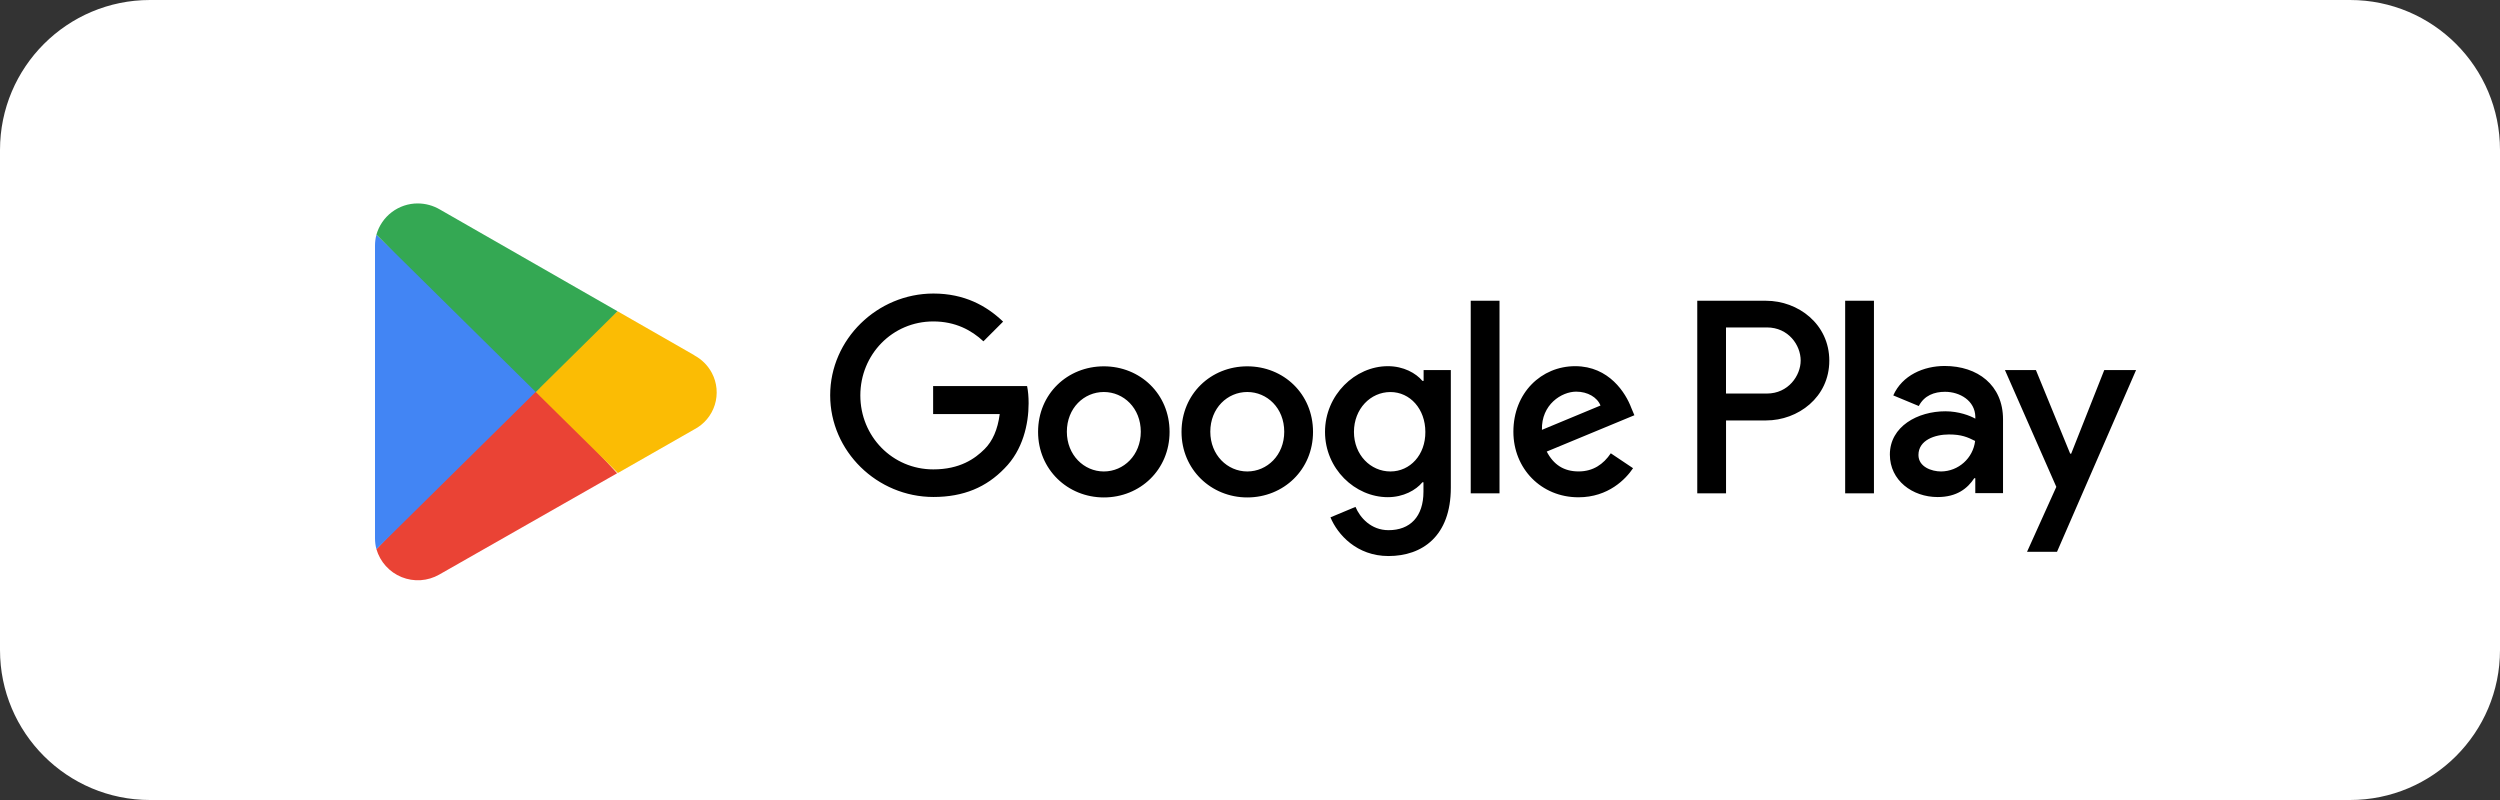 <svg width="200" height="64" viewBox="0 0 200 64" fill="none" xmlns="http://www.w3.org/2000/svg">
<rect x="0" y="0" width="200" height="64" fill="#333333" stroke="none"/>
<g id="img_download_google">
<path d="M0 12C0 5.373 5.373 0 12 0H188C194.627 0 200 5.373 200 12V52C200 58.627 194.627 64 188 64H12C5.373 64 0 58.627 0 52V12Z" fill="white"/>
<g id="Group">
<path id="Vector" d="M42.763 30.678L30.113 43.931C30.259 44.433 30.516 44.895 30.865 45.282C31.215 45.67 31.648 45.973 32.131 46.169C32.615 46.365 33.137 46.449 33.657 46.414C34.178 46.379 34.684 46.226 35.137 45.968L49.371 37.861L42.763 30.678Z" fill="#EA4335"/>
<path id="Vector_2" d="M55.556 28.425L49.401 24.899L42.473 30.979L49.429 37.842L55.537 34.354C55.928 34.151 56.274 33.873 56.556 33.536C56.839 33.199 57.051 32.81 57.183 32.39C57.314 31.971 57.361 31.529 57.322 31.091C57.282 30.654 57.156 30.228 56.951 29.839C56.632 29.237 56.139 28.744 55.537 28.425H55.556Z" fill="#FBBC04"/>
<path id="Vector_3" d="M30.113 18.782C30.038 19.065 30 19.357 30 19.649V43.064C30 43.357 30.038 43.648 30.113 43.931L43.197 31.017L30.113 18.782Z" fill="#4285F4"/>
<path id="Vector_4" d="M42.858 31.357L49.399 24.9L35.185 16.756C34.65 16.443 34.041 16.277 33.422 16.275C32.673 16.273 31.945 16.517 31.348 16.968C30.75 17.419 30.317 18.053 30.113 18.773L42.858 31.357Z" fill="#34A853"/>
<path id="Vector_5" fill-rule="evenodd" clip-rule="evenodd" d="M99.782 29.306C96.876 29.306 94.522 31.51 94.522 34.551C94.522 37.563 96.892 39.795 99.782 39.795C102.687 39.795 105.042 37.576 105.042 34.551C105.042 31.51 102.687 29.306 99.782 29.306ZM99.782 37.717C98.192 37.717 96.824 36.401 96.824 34.538C96.824 32.648 98.195 31.36 99.782 31.36C101.371 31.36 102.739 32.648 102.739 34.538C102.742 36.414 101.371 37.717 99.782 37.717ZM88.306 29.306C85.4 29.306 83.046 31.51 83.046 34.551C83.046 37.563 85.416 39.795 88.306 39.795C91.211 39.795 93.566 37.576 93.566 34.551C93.566 31.51 91.208 29.306 88.306 29.306ZM88.306 37.717C86.716 37.717 85.348 36.401 85.348 34.538C85.348 32.648 86.719 31.36 88.306 31.36C89.895 31.36 91.263 32.648 91.263 34.538C91.263 36.414 89.895 37.717 88.306 37.717ZM74.65 30.908V33.127H79.978C79.815 34.372 79.403 35.291 78.772 35.922C77.992 36.703 76.787 37.551 74.662 37.551C71.388 37.551 68.827 34.907 68.827 31.633C68.827 28.359 71.388 25.715 74.662 25.715C76.43 25.715 77.718 26.413 78.674 27.305L80.248 25.731C78.92 24.458 77.152 23.483 74.674 23.483C70.183 23.483 66.414 27.142 66.414 31.621C66.414 36.112 70.18 39.758 74.674 39.758C77.1 39.758 78.92 38.965 80.359 37.471C81.825 36.005 82.289 33.936 82.289 32.266C82.289 31.747 82.249 31.28 82.166 30.883H74.647C74.65 30.88 74.65 30.908 74.65 30.908ZM130.505 32.635C130.066 31.458 128.738 29.294 126.014 29.294C123.315 29.294 121.071 31.418 121.071 34.538C121.071 37.483 123.29 39.783 126.275 39.783C128.673 39.783 130.069 38.316 130.644 37.456L128.864 36.263C128.274 37.139 127.453 37.714 126.288 37.714C125.11 37.714 124.286 37.179 123.739 36.125L130.751 33.219C130.751 33.222 130.505 32.635 130.505 32.635ZM123.355 34.388C123.299 32.362 124.929 31.332 126.094 31.332C127.013 31.332 127.779 31.784 128.04 32.442L123.355 34.388ZM117.658 39.469H119.961V24.061H117.658V39.469ZM113.877 30.471H113.794C113.274 29.853 112.288 29.294 111.027 29.294C108.411 29.294 106.001 31.596 106.001 34.554C106.001 37.499 108.399 39.774 111.027 39.774C112.272 39.774 113.274 39.211 113.794 38.581H113.877V39.334C113.877 41.335 112.807 42.414 111.082 42.414C109.671 42.414 108.795 41.4 108.439 40.551L106.437 41.388C107.012 42.771 108.546 44.483 111.079 44.483C113.779 44.483 116.066 42.894 116.066 39.017V29.607H113.889V30.471C113.892 30.471 113.877 30.471 113.877 30.471ZM111.233 37.717C109.644 37.717 108.316 36.389 108.316 34.554C108.316 32.703 109.644 31.363 111.233 31.363C112.807 31.363 114.028 32.718 114.028 34.554C114.043 36.389 112.81 37.717 111.233 37.717ZM141.287 24.061H135.781V39.469H138.083V33.635H141.29C143.838 33.635 146.344 31.787 146.344 28.854C146.344 25.921 143.848 24.061 141.287 24.061ZM141.354 31.483H138.08V26.195H141.354C143.079 26.195 144.054 27.618 144.054 28.839C144.054 30.047 143.067 31.483 141.354 31.483ZM155.573 29.278C153.9 29.278 152.176 30.019 151.462 31.633L153.504 32.482C153.943 31.633 154.749 31.344 155.6 31.344C156.793 31.344 157.998 32.057 158.026 33.33V33.493C157.614 33.259 156.71 32.903 155.628 32.903C153.424 32.903 151.189 34.108 151.189 36.367C151.189 38.436 152.996 39.764 155.01 39.764C156.556 39.764 157.408 39.067 157.94 38.258H158.023V39.451H160.242V33.548C160.242 30.8 158.201 29.278 155.573 29.278ZM155.284 37.717C154.53 37.717 153.476 37.348 153.476 36.401C153.476 35.209 154.792 34.757 155.914 34.757C156.928 34.757 157.408 34.975 158.01 35.276C157.844 36.66 156.676 37.705 155.284 37.717ZM168.34 29.607L165.696 36.291H165.613L162.874 29.607H160.396L164.506 38.95L162.164 44.142H164.562L170.885 29.607H168.34ZM147.613 39.469H149.916V24.061H147.613V39.469Z" fill="black"/>
</g>
</g>
</svg>
